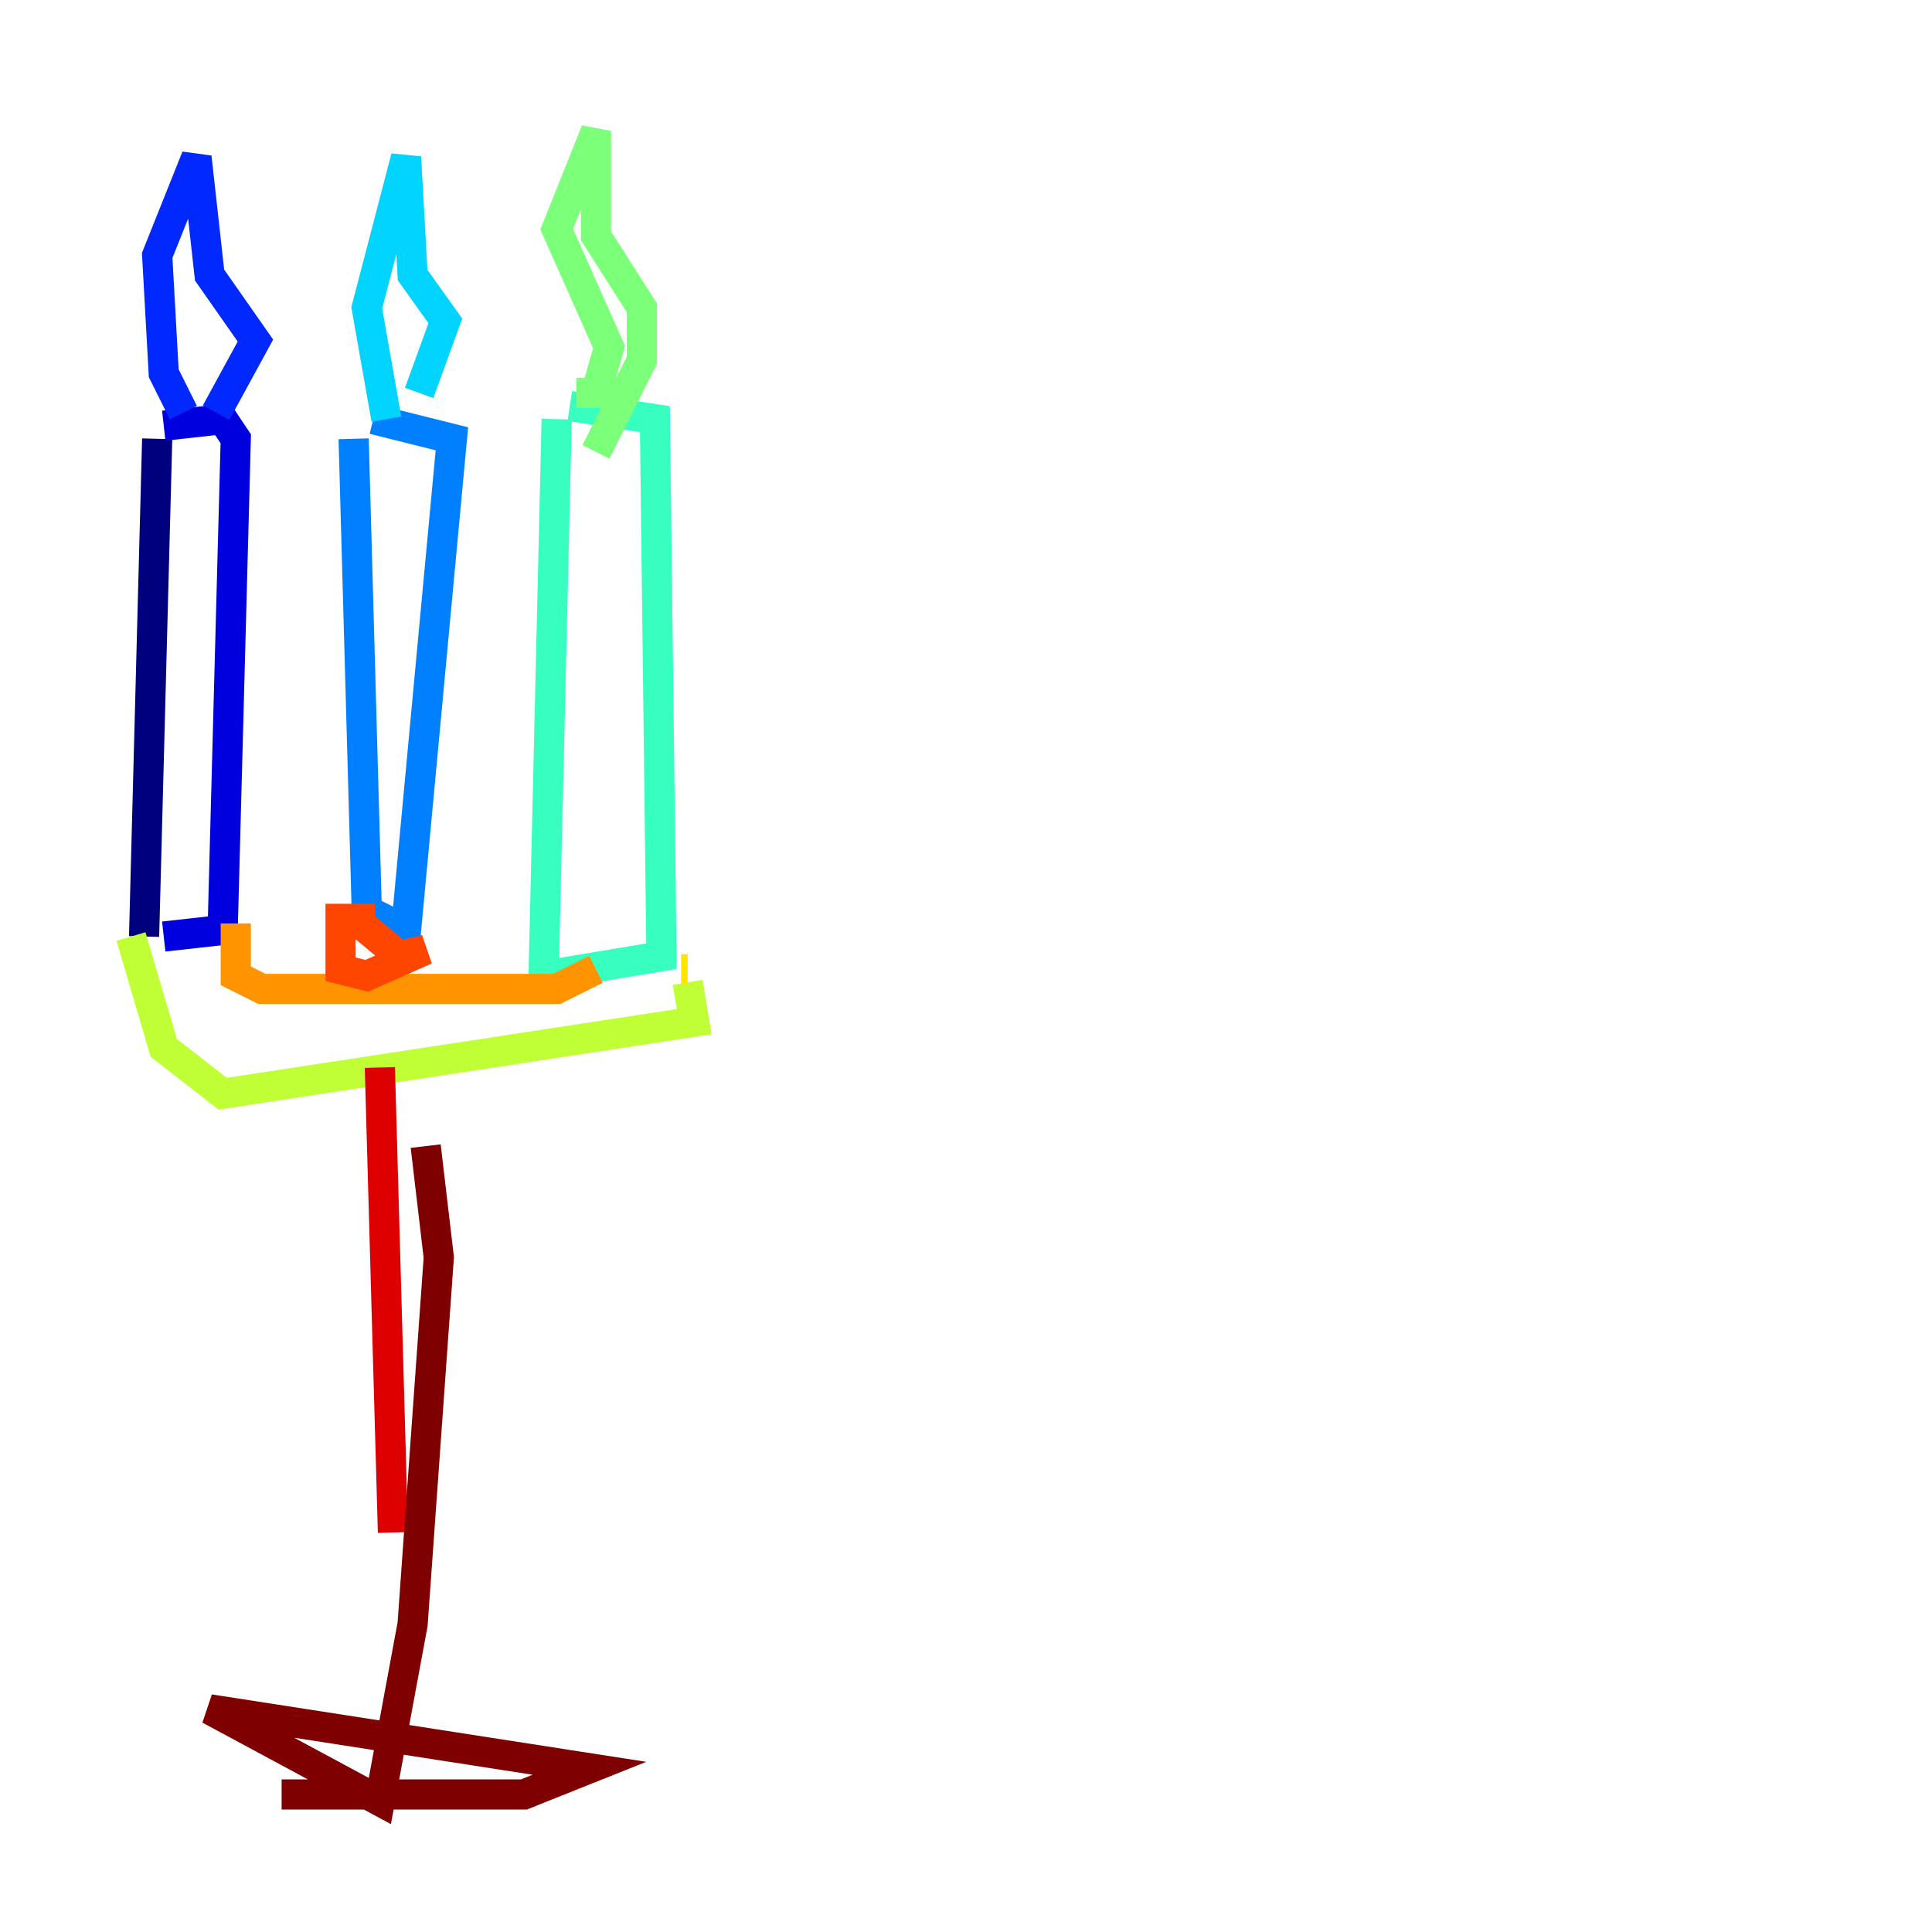 <?xml version="1.0" encoding="utf-8" ?>
<svg baseProfile="tiny" height="128" version="1.2" viewBox="0,0,128,128" width="128" xmlns="http://www.w3.org/2000/svg" xmlns:ev="http://www.w3.org/2001/xml-events" xmlns:xlink="http://www.w3.org/1999/xlink"><defs /><polyline fill="none" points="10.414,29.071 9.546,62.047" stroke="#00007f" stroke-width="2" /><polyline fill="none" points="10.848,28.203 14.752,27.77 15.62,29.071 14.752,61.614 10.848,62.047" stroke="#0000de" stroke-width="2" /><polyline fill="none" points="12.149,27.336 10.848,24.732 10.414,16.922 13.017,10.414 13.885,18.224 16.922,22.563 14.319,27.336" stroke="#0028ff" stroke-width="2" /><polyline fill="none" points="23.43,29.071 24.298,60.312 26.902,61.614 29.939,29.071 24.732,27.77" stroke="#0080ff" stroke-width="2" /><polyline fill="none" points="25.6,27.77 24.298,20.393 26.902,10.414 27.336,18.224 29.505,21.261 27.77,26.034" stroke="#00d4ff" stroke-width="2" /><polyline fill="none" points="36.881,27.77 36.014,64.651 43.824,63.349 43.39,27.77 37.749,26.902" stroke="#36ffc0" stroke-width="2" /><polyline fill="none" points="38.183,26.034 39.485,26.034 40.352,22.997 36.881,15.186 39.485,8.678 39.485,15.62 42.522,20.393 42.522,23.864 39.485,29.939" stroke="#7cff79" stroke-width="2" /><polyline fill="none" points="8.678,62.047 10.848,69.424 14.752,72.461 45.993,67.688 45.559,65.085" stroke="#c0ff36" stroke-width="2" /><polyline fill="none" points="45.559,64.217 45.125,64.217" stroke="#ffe500" stroke-width="2" /><polyline fill="none" points="15.62,61.18 15.62,64.651 17.356,65.519 36.881,65.519 39.485,64.217" stroke="#ff9400" stroke-width="2" /><polyline fill="none" points="23.864,59.878 23.864,61.18 26.468,63.349 28.203,62.915 24.298,64.651 22.563,64.217 22.563,59.878" stroke="#ff4600" stroke-width="2" /><polyline fill="none" points="25.166,70.725 26.034,101.532" stroke="#de0000" stroke-width="2" /><polyline fill="none" points="28.203,75.932 29.071,83.308 27.336,107.607 25.166,119.322 13.885,113.248 39.051,117.153 34.712,118.888 18.658,118.888" stroke="#7f0000" stroke-width="2" /></svg>